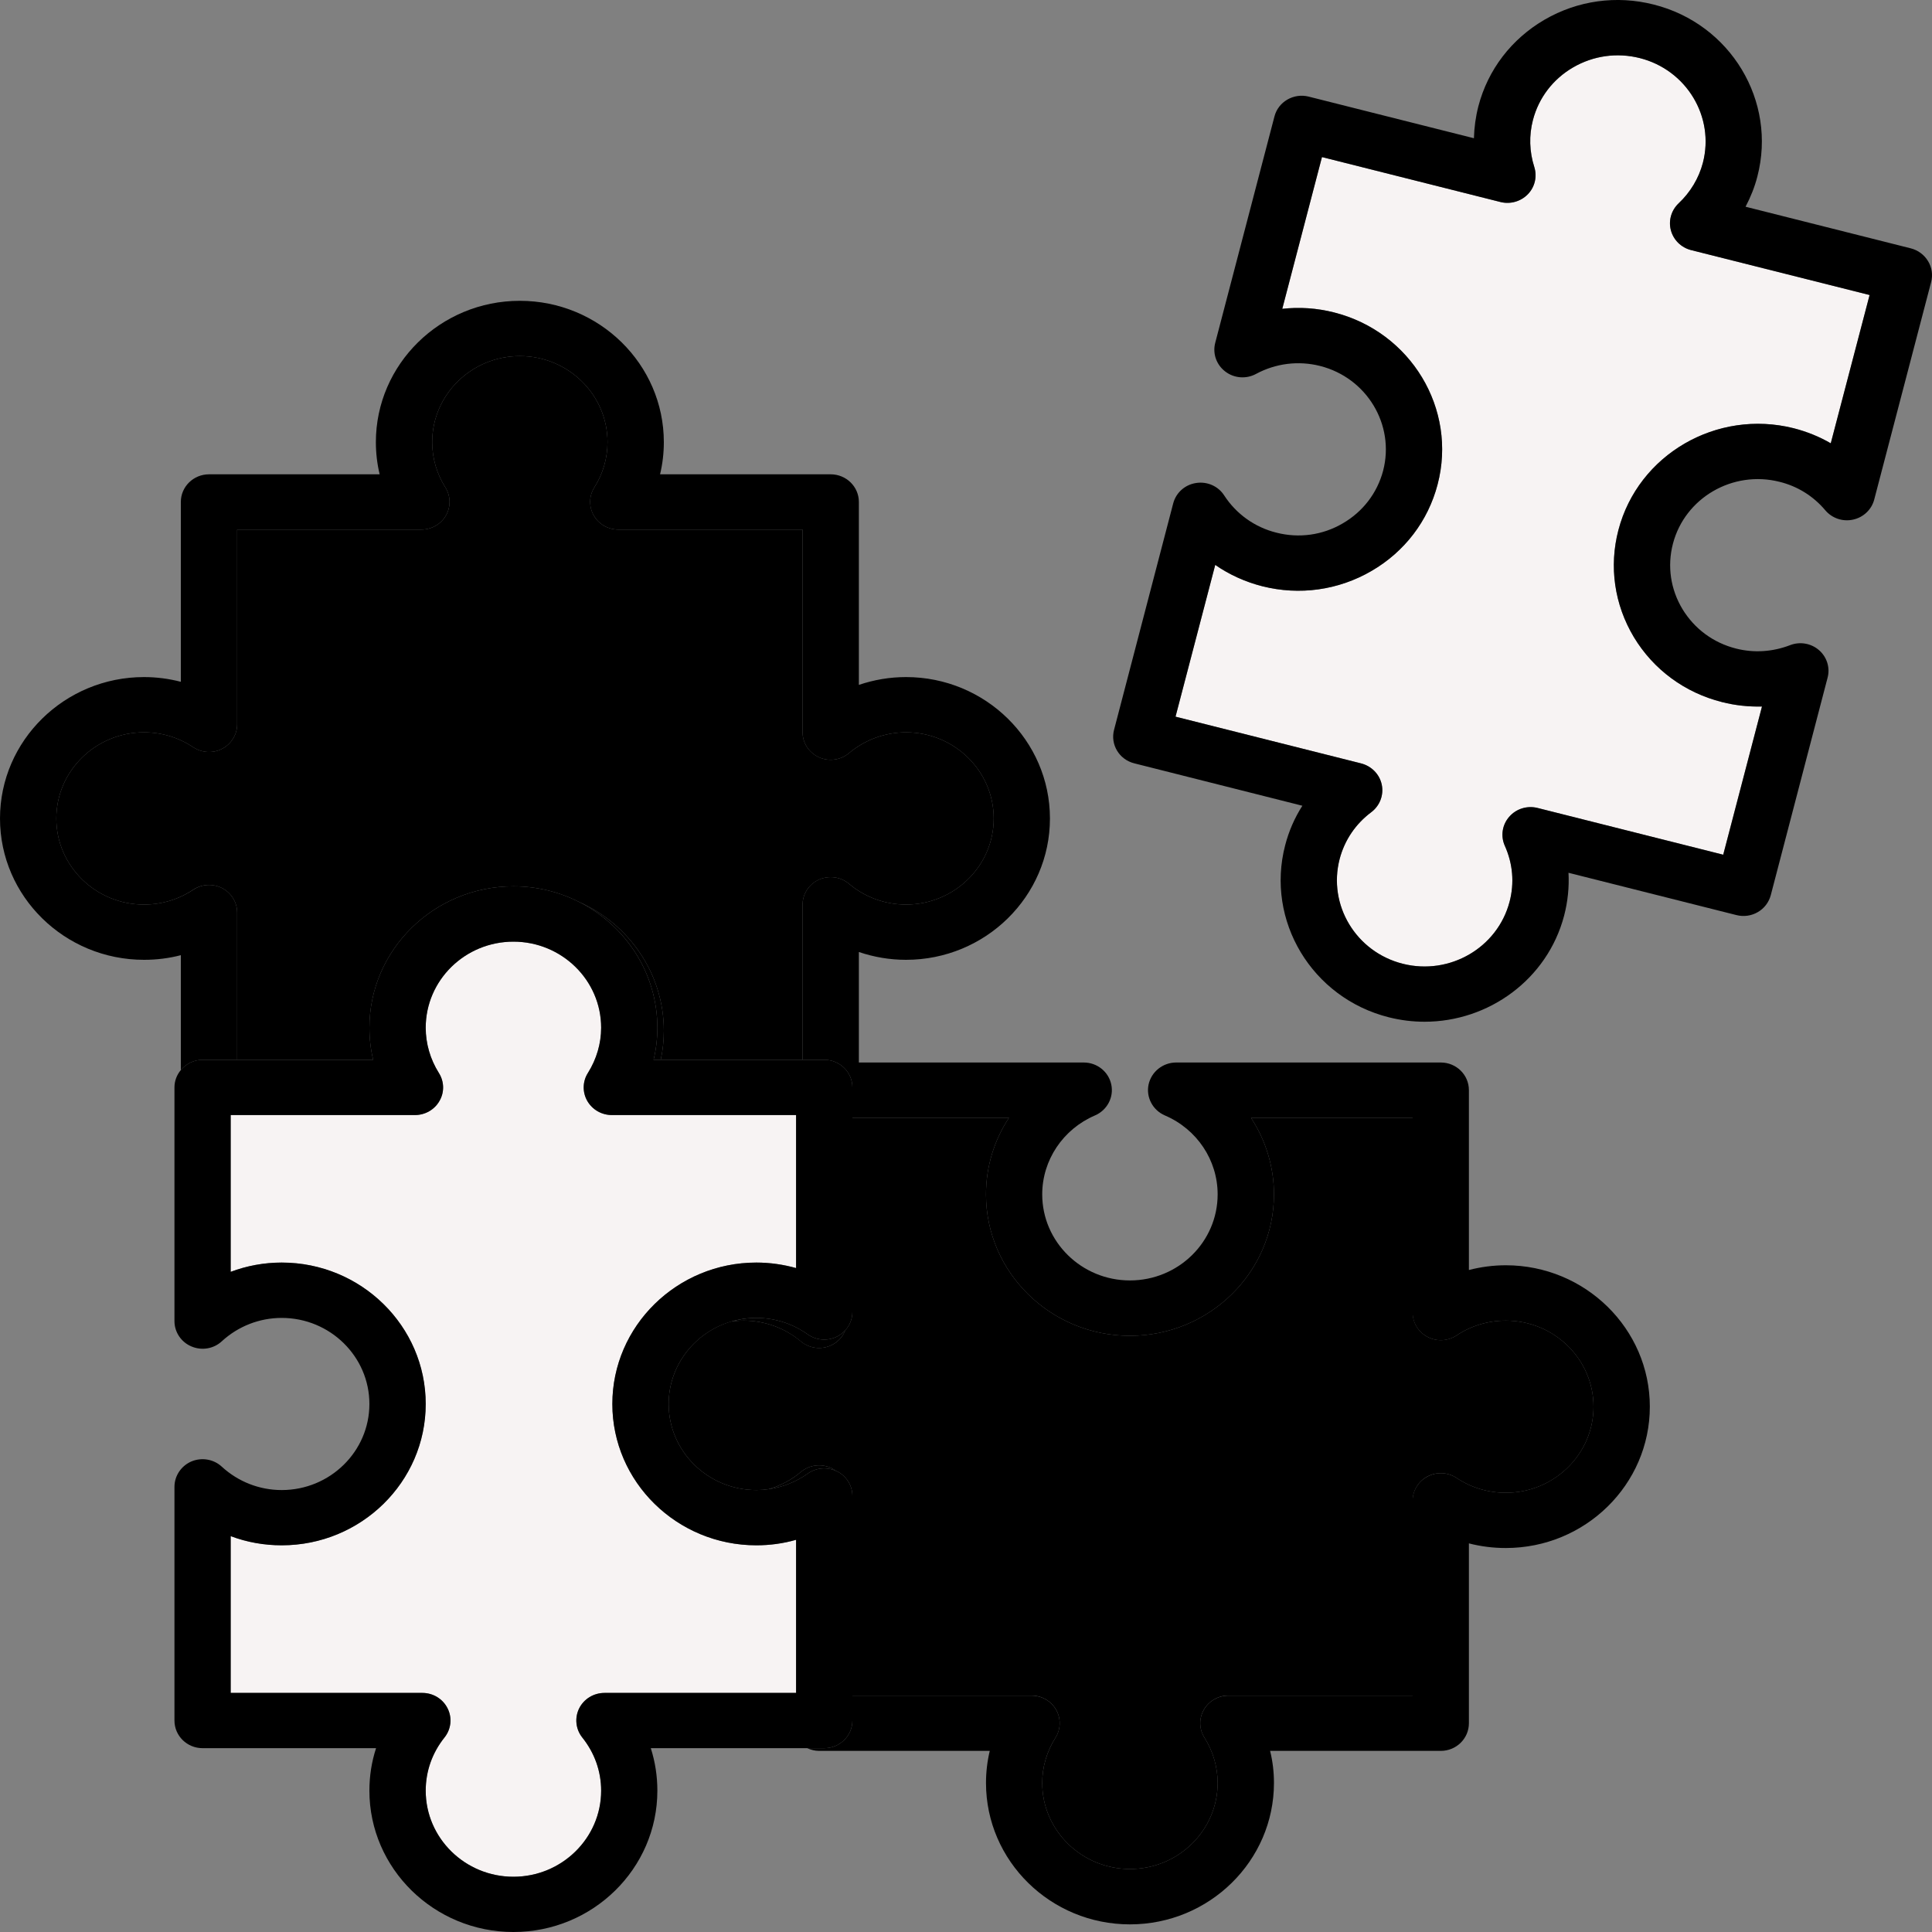<svg width="20" height="20" viewBox="0 0 20 20" fill="none" xmlns="http://www.w3.org/2000/svg">
<rect x="0" y="0" width="20" height="20" fill="#808080" stroke="none"/>
<path d="M3.824 10.639C3.824 9.832 4.493 9.175 5.315 9.175C5.558 9.175 5.788 9.233 5.991 9.335C6.51 9.565 6.872 10.077 6.872 10.67C6.872 10.773 6.861 10.873 6.84 10.971H8.308V9.366C8.308 9.254 8.374 9.153 8.478 9.106C8.581 9.06 8.703 9.076 8.789 9.149C8.954 9.288 9.163 9.364 9.379 9.364C9.879 9.364 10.287 8.964 10.287 8.473C10.287 7.981 9.879 7.581 9.379 7.581C9.163 7.581 8.954 7.658 8.789 7.796C8.703 7.869 8.581 7.886 8.478 7.839C8.374 7.792 8.308 7.691 8.308 7.579V5.482H6.401C6.295 5.482 6.197 5.426 6.146 5.335C6.095 5.244 6.097 5.133 6.153 5.045C6.242 4.904 6.289 4.742 6.289 4.577C6.289 4.086 5.882 3.686 5.381 3.686C4.881 3.686 4.474 4.086 4.474 4.577C4.474 4.742 4.521 4.904 4.61 5.045C4.666 5.133 4.668 5.244 4.617 5.335C4.565 5.426 4.468 5.482 4.362 5.482H2.455V7.498C2.455 7.604 2.395 7.701 2.3 7.751C2.205 7.801 2.089 7.794 2 7.735C1.849 7.634 1.673 7.581 1.491 7.581C0.99 7.581 0.583 7.981 0.583 8.473C0.583 8.964 0.99 9.364 1.491 9.364C1.673 9.364 1.849 9.311 2 9.21C2.089 9.151 2.205 9.145 2.3 9.194C2.395 9.244 2.455 9.341 2.455 9.447V10.971H3.863C3.837 10.863 3.824 10.751 3.824 10.639Z" fill="black"/>
<path d="M5.991 9.335C6.474 9.578 6.805 10.071 6.805 10.639C6.805 10.751 6.792 10.863 6.766 10.971H6.84C6.861 10.873 6.872 10.773 6.872 10.67C6.872 10.077 6.51 9.565 5.991 9.335Z" fill="black"/>
<path d="M8.824 13.582C8.824 13.652 8.797 13.719 8.751 13.77C8.724 13.839 8.672 13.896 8.601 13.928C8.498 13.975 8.376 13.958 8.29 13.885C8.125 13.747 7.916 13.671 7.7 13.671C7.654 13.671 7.609 13.675 7.565 13.681C7.193 13.793 6.922 14.133 6.922 14.534C6.922 15.025 7.329 15.425 7.83 15.425C7.872 15.425 7.914 15.422 7.955 15.416C8.077 15.381 8.192 15.321 8.29 15.238C8.376 15.165 8.498 15.149 8.601 15.195C8.62 15.204 8.636 15.214 8.652 15.226C8.657 15.228 8.661 15.229 8.665 15.231C8.763 15.28 8.824 15.379 8.824 15.486V17.552H10.678C10.784 17.552 10.881 17.609 10.933 17.699C10.984 17.79 10.982 17.901 10.926 17.989C10.837 18.131 10.789 18.292 10.789 18.457C10.789 18.948 11.197 19.348 11.697 19.348C12.198 19.348 12.605 18.948 12.605 18.457C12.605 18.292 12.558 18.131 12.469 17.989C12.413 17.901 12.41 17.79 12.462 17.699C12.513 17.609 12.611 17.552 12.716 17.552H14.624V15.536C14.624 15.43 14.683 15.333 14.779 15.283C14.874 15.234 14.99 15.24 15.079 15.3C15.229 15.4 15.405 15.453 15.588 15.453C16.089 15.453 16.496 15.053 16.496 14.562C16.496 14.07 16.089 13.671 15.588 13.671C15.405 13.671 15.229 13.724 15.079 13.824C14.99 13.883 14.874 13.89 14.779 13.84C14.683 13.79 14.624 13.693 14.624 13.587V11.571H12.95C13.102 11.803 13.188 12.077 13.188 12.364C13.188 13.171 12.519 13.828 11.697 13.828C10.875 13.828 10.207 13.171 10.207 12.364C10.207 12.077 10.292 11.803 10.445 11.571H8.824V13.582Z" fill="black"/>
<path d="M15.588 13.098C15.458 13.098 15.33 13.115 15.206 13.147V11.285C15.206 11.127 15.076 10.999 14.915 10.999H12.176C12.038 10.999 11.919 11.094 11.89 11.227C11.862 11.359 11.933 11.493 12.059 11.547C12.391 11.689 12.605 12.01 12.605 12.364C12.605 12.856 12.198 13.255 11.697 13.255C11.197 13.255 10.789 12.856 10.789 12.364C10.789 12.01 11.004 11.689 11.335 11.547C11.461 11.493 11.532 11.359 11.504 11.227C11.476 11.094 11.357 10.999 11.219 10.999H8.891V9.855C9.047 9.908 9.211 9.936 9.379 9.936C10.201 9.936 10.869 9.28 10.869 8.473C10.869 7.666 10.201 7.009 9.379 7.009C9.211 7.009 9.047 7.037 8.891 7.09V5.196C8.891 5.038 8.76 4.91 8.599 4.91H6.833C6.859 4.801 6.872 4.69 6.872 4.577C6.872 3.771 6.203 3.114 5.381 3.114C4.559 3.114 3.891 3.771 3.891 4.577C3.891 4.69 3.904 4.801 3.93 4.91H2.164C2.003 4.91 1.872 5.038 1.872 5.196V7.058C1.749 7.026 1.621 7.009 1.491 7.009C0.669 7.009 0 7.666 0 8.473C0 9.28 0.669 9.936 1.491 9.936C1.621 9.936 1.749 9.92 1.872 9.888V11.077C1.926 11.013 2.006 10.971 2.097 10.971H2.455V9.447C2.455 9.341 2.395 9.244 2.3 9.194C2.205 9.145 2.089 9.151 2 9.211C1.849 9.311 1.673 9.364 1.491 9.364C0.99 9.364 0.583 8.964 0.583 8.473C0.583 7.981 0.99 7.581 1.491 7.581C1.673 7.581 1.849 7.634 2 7.735C2.089 7.794 2.205 7.801 2.3 7.751C2.395 7.701 2.455 7.604 2.455 7.498V5.482H4.362C4.468 5.482 4.565 5.426 4.617 5.335C4.668 5.244 4.666 5.133 4.61 5.045C4.521 4.904 4.474 4.742 4.474 4.577C4.474 4.086 4.881 3.686 5.381 3.686C5.882 3.686 6.289 4.086 6.289 4.577C6.289 4.742 6.242 4.904 6.153 5.045C6.097 5.133 6.094 5.244 6.146 5.335C6.197 5.426 6.295 5.482 6.401 5.482H8.308V7.579C8.308 7.691 8.374 7.792 8.477 7.839C8.581 7.886 8.703 7.869 8.789 7.796C8.953 7.658 9.163 7.581 9.379 7.581C9.879 7.581 10.287 7.981 10.287 8.473C10.287 8.964 9.879 9.364 9.379 9.364C9.163 9.364 8.953 9.288 8.789 9.149C8.703 9.076 8.581 9.06 8.477 9.106C8.374 9.153 8.308 9.254 8.308 9.366V10.971H8.533C8.694 10.971 8.824 11.099 8.824 11.257V11.571H10.445C10.292 11.803 10.207 12.077 10.207 12.364C10.207 13.171 10.875 13.828 11.697 13.828C12.519 13.828 13.188 13.171 13.188 12.364C13.188 12.077 13.102 11.803 12.95 11.571H14.623V13.587C14.623 13.693 14.683 13.791 14.779 13.84C14.874 13.89 14.989 13.884 15.079 13.824C15.229 13.724 15.405 13.671 15.588 13.671C16.088 13.671 16.496 14.07 16.496 14.562C16.496 15.053 16.088 15.453 15.588 15.453C15.405 15.453 15.229 15.4 15.079 15.3C14.989 15.24 14.874 15.234 14.779 15.284C14.683 15.333 14.623 15.431 14.623 15.537V17.553H12.716C12.611 17.553 12.513 17.609 12.462 17.7C12.41 17.79 12.413 17.901 12.469 17.989C12.558 18.131 12.605 18.293 12.605 18.457C12.605 18.948 12.198 19.348 11.697 19.348C11.197 19.348 10.789 18.948 10.789 18.457C10.789 18.293 10.836 18.131 10.926 17.989C10.982 17.901 10.984 17.79 10.933 17.7C10.881 17.609 10.784 17.553 10.678 17.553H8.824V17.811C8.824 17.969 8.694 18.097 8.533 18.097H8.356C8.393 18.114 8.435 18.125 8.479 18.125H10.246C10.22 18.233 10.207 18.345 10.207 18.457C10.207 19.264 10.875 19.921 11.697 19.921C12.519 19.921 13.188 19.264 13.188 18.457C13.188 18.345 13.175 18.233 13.148 18.125H14.915C15.076 18.125 15.206 17.997 15.206 17.839V15.977C15.33 16.009 15.458 16.025 15.588 16.025C16.41 16.025 17.079 15.369 17.079 14.562C17.079 13.755 16.41 13.098 15.588 13.098Z" fill="black"/>
<path d="M8.29 13.886C8.376 13.958 8.498 13.975 8.601 13.928C8.671 13.896 8.724 13.839 8.751 13.771C8.727 13.797 8.698 13.82 8.665 13.836C8.567 13.885 8.45 13.876 8.361 13.813C8.205 13.702 8.021 13.643 7.83 13.643C7.737 13.643 7.648 13.657 7.565 13.682C7.609 13.675 7.654 13.671 7.7 13.671C7.916 13.671 8.125 13.747 8.29 13.886Z" fill="black"/>
<path d="M8.29 15.238C8.192 15.321 8.077 15.381 7.955 15.416C8.101 15.396 8.24 15.341 8.361 15.255C8.446 15.194 8.557 15.184 8.652 15.226C8.636 15.214 8.62 15.204 8.601 15.195C8.498 15.149 8.376 15.165 8.29 15.238Z" fill="black"/>
<path d="M17.506 2.589C17.404 2.563 17.324 2.485 17.297 2.384C17.27 2.284 17.301 2.177 17.377 2.105C17.499 1.99 17.586 1.845 17.628 1.686C17.752 1.21 17.459 0.723 16.974 0.601C16.739 0.542 16.495 0.576 16.286 0.697C16.077 0.818 15.929 1.012 15.869 1.242C15.827 1.402 15.832 1.57 15.883 1.729C15.914 1.828 15.889 1.936 15.816 2.011C15.743 2.086 15.634 2.117 15.532 2.091L13.685 1.626L13.274 3.197C13.451 3.177 13.632 3.189 13.809 3.234C14.605 3.434 15.087 4.234 14.882 5.015C14.783 5.394 14.54 5.712 14.197 5.911C13.854 6.11 13.453 6.166 13.068 6.069C12.891 6.024 12.726 5.949 12.58 5.848L12.169 7.419L14.091 7.903C14.199 7.931 14.281 8.016 14.304 8.123C14.326 8.231 14.284 8.341 14.195 8.408C14.032 8.53 13.919 8.698 13.868 8.892C13.744 9.368 14.037 9.855 14.522 9.977C15.007 10.099 15.502 9.811 15.627 9.335C15.678 9.141 15.661 8.941 15.578 8.756C15.533 8.656 15.55 8.539 15.622 8.456C15.695 8.372 15.809 8.337 15.917 8.364L17.838 8.848L18.24 7.314C18.102 7.317 17.963 7.302 17.827 7.268C17.441 7.171 17.117 6.932 16.914 6.596C16.712 6.259 16.654 5.865 16.753 5.487C16.958 4.705 17.772 4.233 18.568 4.433C18.704 4.468 18.833 4.52 18.952 4.589L19.354 3.054L17.506 2.589Z" fill="#F7F3F3"/>
<path d="M18.568 4.433C17.772 4.233 16.958 4.705 16.754 5.487C16.655 5.865 16.712 6.259 16.914 6.596C17.117 6.932 17.441 7.171 17.827 7.268C17.963 7.303 18.102 7.317 18.24 7.314L17.839 8.848L15.917 8.364C15.809 8.337 15.695 8.372 15.623 8.456C15.55 8.539 15.533 8.656 15.578 8.756C15.661 8.941 15.678 9.141 15.627 9.335C15.502 9.811 15.007 10.099 14.522 9.977C14.037 9.855 13.744 9.368 13.868 8.892C13.919 8.698 14.032 8.53 14.195 8.408C14.284 8.341 14.326 8.231 14.304 8.123C14.282 8.016 14.199 7.931 14.091 7.903L12.169 7.419L12.58 5.848C12.726 5.949 12.891 6.024 13.068 6.069C13.453 6.166 13.854 6.11 14.197 5.911C14.54 5.712 14.783 5.394 14.882 5.015C15.087 4.234 14.605 3.435 13.809 3.234C13.632 3.189 13.451 3.177 13.274 3.197L13.685 1.626L15.532 2.091C15.634 2.117 15.743 2.086 15.816 2.011C15.889 1.936 15.914 1.828 15.883 1.729C15.832 1.57 15.827 1.402 15.869 1.242C15.929 1.012 16.077 0.818 16.286 0.697C16.495 0.576 16.739 0.542 16.974 0.601C17.459 0.723 17.752 1.21 17.628 1.686C17.586 1.845 17.499 1.99 17.377 2.105C17.301 2.177 17.27 2.284 17.297 2.384C17.324 2.485 17.404 2.563 17.506 2.589L19.354 3.054L18.952 4.589C18.834 4.52 18.704 4.468 18.568 4.433ZM19.959 2.703C19.92 2.638 19.856 2.59 19.781 2.571L18.07 2.14C18.122 2.041 18.164 1.937 18.192 1.828C18.396 1.046 17.915 0.247 17.119 0.047C16.733 -0.051 16.332 0.005 15.989 0.204C15.647 0.403 15.403 0.721 15.304 1.1C15.276 1.209 15.261 1.32 15.258 1.431L13.547 1C13.392 0.961 13.232 1.053 13.193 1.206L12.58 3.549C12.551 3.66 12.592 3.776 12.684 3.846C12.775 3.916 12.9 3.926 13.002 3.871C13.206 3.761 13.441 3.732 13.664 3.788C14.149 3.91 14.442 4.397 14.318 4.873C14.257 5.103 14.109 5.297 13.9 5.418C13.692 5.54 13.448 5.574 13.213 5.514C12.989 5.458 12.798 5.321 12.673 5.129C12.611 5.032 12.496 4.982 12.382 5C12.267 5.017 12.174 5.1 12.145 5.211L11.533 7.554C11.492 7.707 11.586 7.863 11.742 7.902L13.482 8.341C13.402 8.466 13.342 8.603 13.304 8.75C13.1 9.531 13.581 10.331 14.377 10.531C14.501 10.562 14.625 10.577 14.747 10.577C15.411 10.577 16.019 10.138 16.192 9.478C16.23 9.331 16.245 9.182 16.237 9.035L17.976 9.473C18.051 9.492 18.13 9.481 18.197 9.442C18.263 9.404 18.311 9.341 18.331 9.267L18.919 7.016C18.947 6.912 18.912 6.801 18.83 6.73C18.748 6.659 18.632 6.639 18.53 6.679C18.35 6.748 18.157 6.761 17.972 6.714C17.737 6.655 17.54 6.509 17.416 6.304C17.293 6.099 17.258 5.86 17.318 5.629C17.442 5.153 17.938 4.865 18.423 4.988C18.609 5.034 18.772 5.136 18.895 5.282C18.965 5.365 19.076 5.403 19.183 5.379C19.29 5.356 19.375 5.275 19.402 5.171L19.991 2.92C20.01 2.846 19.999 2.768 19.959 2.703Z" fill="black"/>
<path d="M6.028 17.987C5.96 17.901 5.947 17.784 5.995 17.686C6.044 17.587 6.146 17.525 6.258 17.525H8.241V15.94C8.109 15.978 7.97 15.997 7.83 15.997C7.008 15.997 6.339 15.341 6.339 14.534C6.339 13.727 7.008 13.07 7.83 13.07C7.97 13.07 8.109 13.09 8.241 13.127V11.543H6.334C6.228 11.543 6.131 11.487 6.079 11.396C6.028 11.306 6.03 11.195 6.086 11.107C6.175 10.965 6.223 10.803 6.223 10.639C6.223 10.147 5.815 9.748 5.315 9.748C4.814 9.748 4.407 10.147 4.407 10.639C4.407 10.803 4.454 10.965 4.543 11.107C4.599 11.195 4.602 11.306 4.55 11.396C4.499 11.487 4.401 11.543 4.296 11.543H2.388V13.166C2.555 13.103 2.734 13.07 2.916 13.07C3.738 13.07 4.407 13.727 4.407 14.534C4.407 15.341 3.738 15.997 2.916 15.997C2.734 15.997 2.555 15.965 2.388 15.902V17.525H4.372C4.484 17.525 4.585 17.587 4.634 17.686C4.683 17.784 4.67 17.901 4.601 17.987C4.474 18.146 4.407 18.336 4.407 18.537C4.407 19.028 4.814 19.428 5.315 19.428C5.815 19.428 6.223 19.028 6.223 18.537C6.223 18.336 6.155 18.146 6.028 17.987Z" fill="#F7F3F3"/>
<path d="M5.315 19.428C4.814 19.428 4.407 19.028 4.407 18.537C4.407 18.336 4.474 18.146 4.601 17.987C4.67 17.901 4.683 17.784 4.634 17.686C4.585 17.587 4.484 17.525 4.372 17.525H2.388V15.902C2.555 15.965 2.734 15.997 2.916 15.997C3.738 15.997 4.407 15.341 4.407 14.534C4.407 13.727 3.738 13.07 2.916 13.07C2.734 13.07 2.555 13.103 2.388 13.166V11.543H4.296C4.401 11.543 4.499 11.487 4.55 11.396C4.602 11.306 4.599 11.195 4.543 11.107C4.454 10.965 4.407 10.803 4.407 10.639C4.407 10.147 4.814 9.748 5.315 9.748C5.815 9.748 6.223 10.147 6.223 10.639C6.223 10.803 6.175 10.965 6.086 11.107C6.03 11.195 6.028 11.306 6.079 11.396C6.131 11.487 6.228 11.543 6.334 11.543H8.241V13.127C8.109 13.09 7.97 13.07 7.83 13.07C7.008 13.07 6.339 13.727 6.339 14.534C6.339 15.341 7.008 15.997 7.83 15.997C7.97 15.997 8.109 15.978 8.241 15.94V17.525H6.258C6.146 17.525 6.044 17.587 5.995 17.686C5.947 17.784 5.959 17.901 6.028 17.987C6.155 18.146 6.223 18.336 6.223 18.537C6.223 19.028 5.815 19.428 5.315 19.428ZM8.824 17.811V15.486C8.824 15.379 8.763 15.28 8.665 15.231C8.661 15.229 8.657 15.228 8.652 15.226C8.557 15.184 8.446 15.194 8.361 15.255C8.24 15.341 8.101 15.396 7.955 15.416C7.914 15.422 7.872 15.425 7.83 15.425C7.329 15.425 6.922 15.025 6.922 14.534C6.922 14.133 7.193 13.793 7.565 13.682C7.648 13.656 7.737 13.643 7.83 13.643C8.021 13.643 8.205 13.702 8.361 13.813C8.45 13.876 8.567 13.885 8.665 13.836C8.698 13.82 8.727 13.797 8.751 13.771C8.797 13.719 8.824 13.652 8.824 13.582V11.571V11.257C8.824 11.099 8.694 10.971 8.533 10.971H8.308H6.84H6.766C6.792 10.863 6.805 10.751 6.805 10.639C6.805 10.071 6.474 9.578 5.991 9.335C5.788 9.233 5.558 9.175 5.315 9.175C4.493 9.175 3.824 9.832 3.824 10.639C3.824 10.751 3.837 10.863 3.863 10.971H2.455H2.097C2.006 10.971 1.926 11.013 1.872 11.077C1.831 11.126 1.806 11.188 1.806 11.257V13.676C1.806 13.79 1.875 13.893 1.981 13.938C2.088 13.984 2.212 13.963 2.296 13.885C2.466 13.729 2.686 13.643 2.916 13.643C3.417 13.643 3.824 14.043 3.824 14.534C3.824 15.025 3.417 15.425 2.916 15.425C2.686 15.425 2.466 15.339 2.296 15.183C2.212 15.105 2.088 15.084 1.981 15.129C1.875 15.175 1.806 15.278 1.806 15.392V17.811C1.806 17.969 1.936 18.097 2.097 18.097H3.893C3.847 18.238 3.824 18.385 3.824 18.537C3.824 19.343 4.493 20 5.315 20C6.137 20 6.805 19.343 6.805 18.537C6.805 18.385 6.782 18.238 6.737 18.097H8.356H8.533C8.694 18.097 8.824 17.969 8.824 17.811Z" fill="black"/>
</svg>
